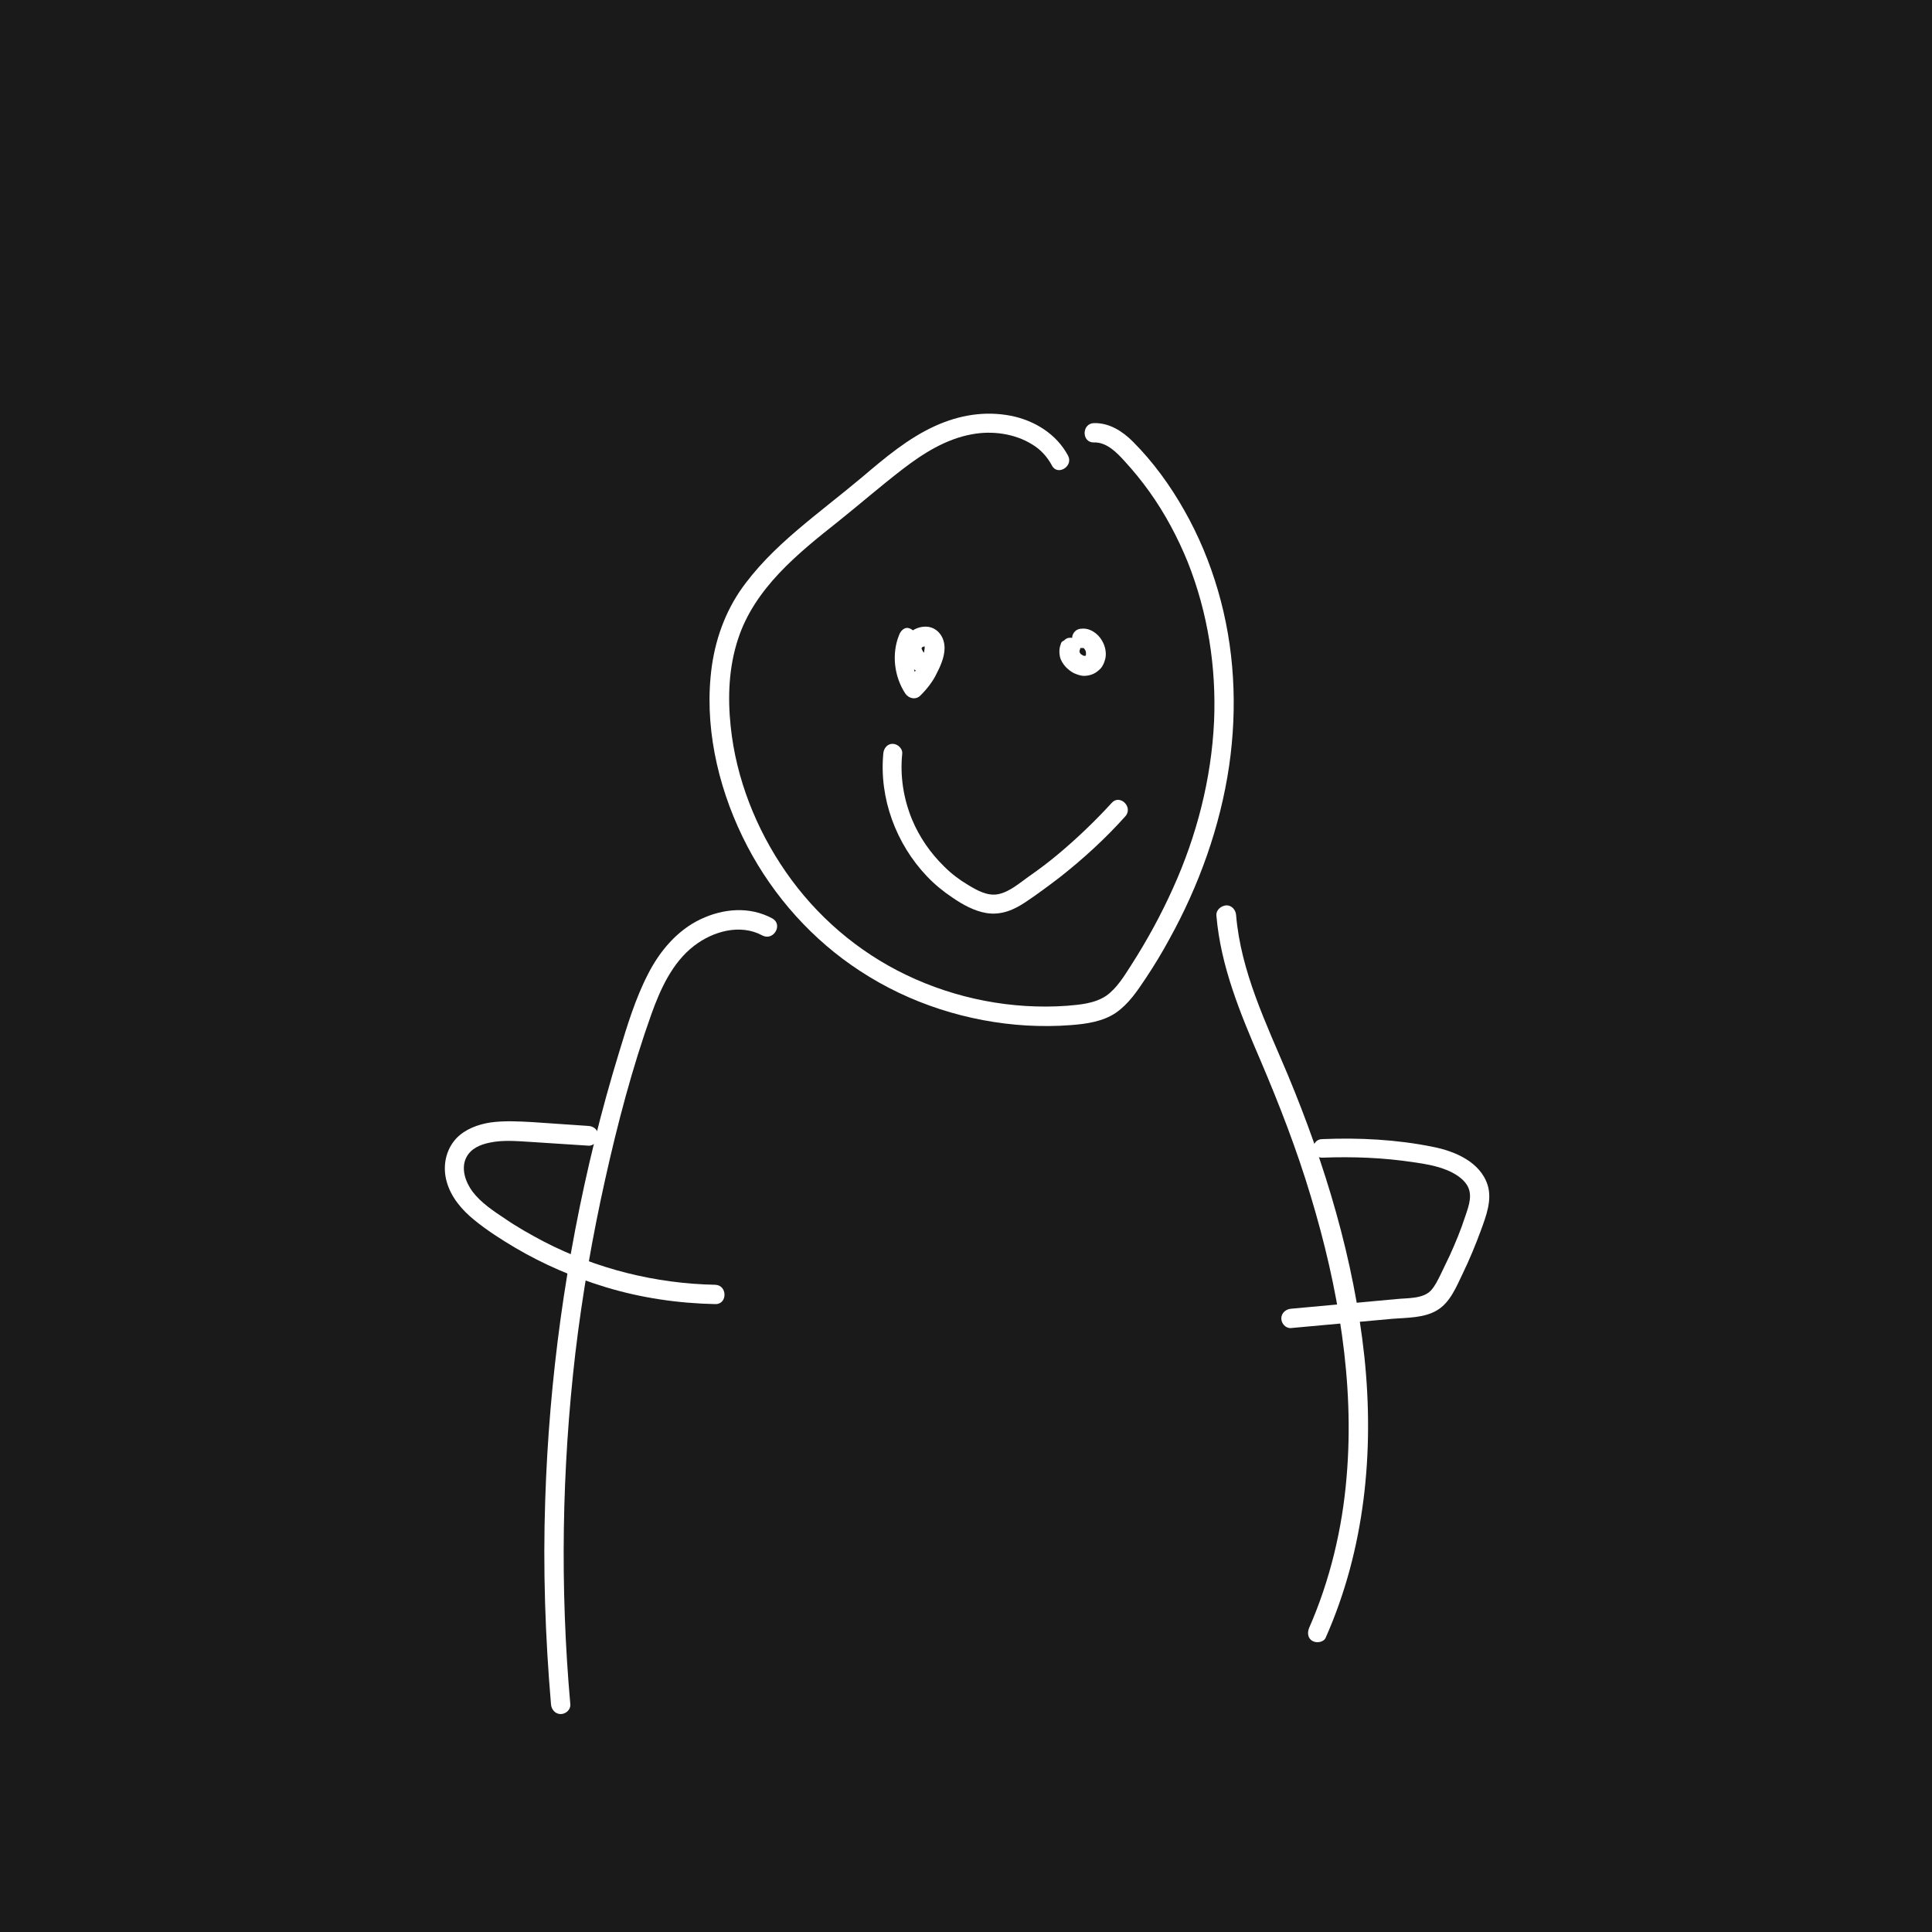 <?xml version="1.0" encoding="utf-8"?>
<!-- Generator: Adobe Illustrator 28.0.0, SVG Export Plug-In . SVG Version: 6.00 Build 0)  -->
<svg version="1.1" xmlns="http://www.w3.org/2000/svg" xmlns:xlink="http://www.w3.org/1999/xlink" x="0px" y="0px" width="500px"
	 height="500px" viewBox="0 0 500 500" style="enable-background:new 0 0 500 500;" xml:space="preserve">
<rect x="0" y="0" width="500" height="500" fill="#808080" stroke="none"/>
<style type="text/css">
	.st0{display:none;}
	.st1{display:inline;opacity:0.66;}
	.st2{fill:#51C2BE;}
	.st3{fill:#FFFFFF;}
	.st4{fill:#3DCD58;}
	.st5{fill:#009530;}
	.st6{fill:none;}
	.st7{fill:#1A1A1A;}
</style>
<g id="Layer_2" class="st0">
	<rect x="-185.7" y="-562.8" class="st1" width="3630.6" height="658.7"/>
</g>
<g id="Layer_1">
	<path class="st6" d="M301.4,202.1c-0.3,0.3-0.7,0.7-1,1"/>
	<rect class="st7" width="500" height="500"/>
	<g>
		<g>
			<path class="st3" d="M276.4,117.9c-3-5.6-8.7-9.1-14.8-10.3c-6.7-1.3-13.3-0.2-19.5,2.6c-7.1,3.2-13.1,8.3-19,13.3
				c-5.6,4.7-11.4,9.1-16.9,13.8c-5.5,4.7-10.7,9.8-14.8,15.8c-4.4,6.6-6.8,14.2-7.5,22.1c-1.4,15,2.6,30.6,9.5,43.8
				c6.8,13,16.9,24.3,29.2,32.3c12.8,8.4,27.9,13.2,43.1,14.1c3.8,0.2,7.6,0.2,11.4-0.1c4-0.3,8.3-0.9,11.7-3.2
				c3.3-2.3,5.5-5.6,7.7-8.9c2.2-3.3,4.2-6.6,6.1-10.1c7.7-13.9,13.2-29.2,15.5-44.9c2.2-15.2,1.4-30.7-2.9-45.4
				c-2.1-7.2-5-14.2-8.7-20.7c-3.6-6.4-8.1-12.6-13.3-17.8c-2.7-2.7-6.1-4.9-10.1-4.8c-3.2,0.1-3.2,5.1,0,5c3.3-0.1,5.9,2.6,7.9,4.8
				c2.3,2.5,4.5,5.2,6.5,8c4,5.6,7.3,11.8,9.9,18.2c5.2,13.1,7.4,27.2,6.8,41.2c-0.7,14.9-4.5,29.6-10.6,43.1
				c-3.1,6.9-6.7,13.5-10.8,19.9c-1.8,2.8-3.7,6-6.5,8c-3,2-6.7,2.3-10.2,2.6c-14.2,1-28.7-1.8-41.6-8c-12.5-6-23.2-15.2-31.1-26.6
				c-7.7-11.1-12.9-24.2-14.3-37.7c-0.8-7.6-0.5-15.3,1.9-22.6c2.1-6.5,6-12.1,10.6-17c4.7-5,10.1-9.3,15.4-13.5
				c5.5-4.4,10.9-9.1,16.5-13.4c5.3-4.1,11.3-7.9,18-9.1c5.2-1,11.1-0.2,15.6,2.6c2.2,1.3,3.9,3.2,5.1,5.4
				C273.6,123.3,277.9,120.7,276.4,117.9L276.4,117.9z"/>
		</g>
	</g>
	<g>
		<g>
			<path class="st3" d="M199.9,237.7c-5.9-3.2-12.7-2.6-18.6,0.2c-6.1,2.9-10.6,8.3-13.6,14.2c-3.3,6.4-5.4,13.4-7.5,20.3
				c-2.3,7.5-4.4,15.1-6.3,22.8c-7.5,30.5-11.8,61.7-12.8,93.1c-0.6,17.6,0,35.3,1.5,52.8c0.1,1.3,1.1,2.5,2.5,2.5
				c1.3,0,2.6-1.1,2.5-2.5c-2.7-30.3-2.2-60.8,1.3-90.9c1.8-15.1,4.4-30.1,7.7-44.9c3.2-14.4,7-28.9,12-42.9
				c2.3-6.4,5.4-13.3,11-17.6c4.9-3.8,12-5.8,17.7-2.7C200.2,243.6,202.7,239.3,199.9,237.7L199.9,237.7z"/>
		</g>
	</g>
	<g>
		<g>
			<path class="st3" d="M314.8,236.9c1.1,13.2,6.2,25.4,11.4,37.5c4.9,11.5,9.4,23.1,13,35.1c7.1,23.5,11.4,48.2,9.3,72.7
				c-1.1,13.4-4.3,26.8-9.7,39.1c-0.5,1.2-0.4,2.7,0.9,3.4c1.1,0.6,2.9,0.3,3.4-0.9c10.1-22.8,12.6-48,10-72.7
				c-2.7-25.1-10.1-49.6-19.8-72.9c-5.6-13.3-12.2-26.8-13.4-41.4c-0.1-1.3-1.1-2.5-2.5-2.5C316,234.4,314.7,235.5,314.8,236.9
				L314.8,236.9z"/>
		</g>
	</g>
	<g>
		<g>
			<path class="st3" d="M232.7,164.3c-2,4.9-1.3,10.8,1.6,15.2c0.9,1.3,2.7,1.7,3.9,0.5c1.7-1.7,3.3-3.7,4.3-5.9
				c1.1-2.1,2.2-4.8,1.9-7.2c-0.3-2.8-2.5-5-5.4-4.7c-2.4,0.2-4.7,1.9-5.2,4.4c-0.5,2.9,1.2,6.1,3.9,7.3c1.2,0.5,2.7,0.4,3.4-0.9
				c0.6-1.1,0.4-2.9-0.9-3.4c-0.2-0.1-0.4-0.2-0.7-0.3c-0.1-0.1-0.2-0.1-0.3-0.2c0.3,0.2,0.3,0.2,0.1,0c-0.1-0.1-0.7-0.6-0.2-0.2
				c-0.2-0.2-0.3-0.4-0.4-0.6c-0.1-0.3-0.1-0.2,0,0.1c0-0.1-0.1-0.2-0.1-0.3c0-0.1-0.1-0.2-0.1-0.3c0,0.4,0.1,0.4,0,0.1
				c0-0.1,0-0.1,0-0.2c0-0.3,0-0.2,0,0.1c0-0.1,0.1-0.2,0.1-0.3c0.1-0.3,0.1-0.2-0.1,0.2c0-0.1,0.1-0.2,0.2-0.3
				c-0.2,0.3-0.3,0.4-0.1,0.2c0.5-0.5-0.3,0.1,0.1-0.1c0.1-0.1,0.2-0.1,0.3-0.2c0.2-0.1,0.2-0.1-0.2,0.1c0.1,0,0.5-0.1,0.6-0.2
				c-0.4,0-0.5,0.1-0.2,0c0,0,0.1,0,0.1,0c0.7,0-0.3-0.1,0,0c0.6,0.2-0.3-0.2,0.1,0c0.2,0.1,0.2,0.1-0.2-0.1
				c0.2,0.2,0.1,0.1-0.1-0.1c0.1,0.1,0.1,0.2,0.2,0.3c-0.1-0.3-0.1-0.3,0-0.1c0.1,0.3,0.1,0.2,0-0.1c0,0.1,0,0.3,0,0.4
				c0,0.1,0,0.8,0,0.5c0-0.4-0.1,0.4-0.1,0.5c-0.1,0.6-0.3,1.1-0.5,1.6c-0.1,0.3-0.2,0.6-0.3,0.8c0.2-0.5-0.2,0.3-0.2,0.4
				c-0.5,1-1,2-1.7,2.9c-0.1,0.1-0.6,0.8-0.3,0.4c-0.2,0.2-0.4,0.5-0.6,0.7c-0.4,0.4-0.8,0.9-1.2,1.3c1.3,0.2,2.6,0.3,3.9,0.5
				c-0.3-0.5-0.6-0.9-0.9-1.5c0-0.1-0.4-0.9-0.2-0.4c-0.1-0.3-0.2-0.5-0.3-0.8c-0.2-0.5-0.3-1.1-0.5-1.6c-0.1-0.3-0.1-0.6-0.2-0.8
				c0-0.3,0-0.3,0,0c0-0.1,0-0.2,0-0.3c0-0.5-0.1-1.1-0.1-1.6c0-0.3,0-0.6,0-0.8c0-0.1,0.1-1,0-0.4c0.2-1.1,0.5-2.2,0.9-3.2
				c0.5-1.2-0.5-2.8-1.7-3.1C234.3,162.2,233.2,163,232.7,164.3L232.7,164.3z"/>
		</g>
	</g>
	<g>
		<g>
			<path class="st3" d="M274.5,166.8c-0.4,1-0.4,2.1-0.2,3.1c0.2,1,0.8,1.9,1.5,2.7c0.6,0.6,1.3,1.2,2.1,1.6c0.9,0.4,2,0.8,3,0.7
				c1.3-0.1,2.4-0.5,3.4-1.4c0.8-0.6,1.3-1.5,1.6-2.5c0.6-1.7,0.2-3.7-0.7-5.2c-1-1.8-3.1-3.3-5.2-3.1c-0.7,0-1.3,0.2-1.8,0.7
				c-0.4,0.4-0.8,1.1-0.7,1.8c0,0.6,0.2,1.3,0.7,1.8c0.5,0.4,1.1,0.8,1.8,0.7c0.2,0,0.4,0,0.6,0c-0.2,0-0.4-0.1-0.7-0.1
				c0.2,0,0.5,0.1,0.7,0.2c-0.2-0.1-0.4-0.2-0.6-0.3c0.3,0.1,0.5,0.3,0.7,0.4c-0.2-0.1-0.3-0.3-0.5-0.4c0.2,0.2,0.5,0.4,0.7,0.7
				c-0.1-0.2-0.3-0.3-0.4-0.5c0.2,0.3,0.4,0.6,0.6,1c-0.1-0.2-0.2-0.4-0.3-0.6c0.2,0.4,0.3,0.8,0.3,1.2c0-0.2-0.1-0.4-0.1-0.7
				c0,0.4,0.1,0.7,0,1.1c0-0.2,0.1-0.4,0.1-0.7c0,0.3-0.1,0.6-0.2,0.9c0.1-0.2,0.2-0.4,0.3-0.6c-0.1,0.2-0.2,0.4-0.4,0.6
				c0.1-0.2,0.3-0.3,0.4-0.5c-0.1,0.2-0.3,0.3-0.5,0.5c0.2-0.1,0.3-0.3,0.5-0.4c-0.2,0.2-0.4,0.3-0.6,0.4c0.2-0.1,0.4-0.2,0.6-0.3
				c-0.2,0.1-0.5,0.2-0.8,0.2c0.2,0,0.4-0.1,0.7-0.1c-0.3,0-0.5,0-0.8,0c0.2,0,0.4,0.1,0.7,0.1c-0.3,0-0.7-0.1-1-0.3
				c0.2,0.1,0.4,0.2,0.6,0.3c-0.4-0.2-0.7-0.4-1-0.6c0.2,0.1,0.3,0.3,0.5,0.4c-0.3-0.2-0.6-0.5-0.8-0.8c0.1,0.2,0.3,0.3,0.4,0.5
				c-0.2-0.3-0.4-0.6-0.5-0.9c0.1,0.2,0.2,0.4,0.3,0.6c-0.1-0.3-0.2-0.5-0.2-0.8c0,0.2,0.1,0.4,0.1,0.7c0-0.3,0-0.5,0-0.8
				c0,0.2-0.1,0.4-0.1,0.7c0-0.3,0.1-0.5,0.2-0.7c0.2-0.6,0-1.4-0.3-1.9c-0.3-0.5-0.9-1-1.5-1.1c-0.6-0.1-1.4-0.1-1.9,0.3
				c-0.2,0.1-0.3,0.3-0.5,0.4C274.8,166,274.6,166.3,274.5,166.8L274.5,166.8z"/>
		</g>
	</g>
	<g>
		<g>
			<path class="st3" d="M228.6,195c-1.1,11.6,3.3,23.4,11.3,31.8c2,2.1,4.2,3.9,6.6,5.5c2.6,1.8,5.7,3.5,8.8,4
				c3.8,0.6,7.1-0.8,10.2-2.9c3-2,5.8-4.1,8.7-6.3c6.1-4.8,11.8-10,17-15.8c2.2-2.4-1.4-5.9-3.5-3.5c-4.3,4.7-9,9.2-13.9,13.3
				c-2.4,2-4.9,3.9-7.5,5.7c-2.4,1.7-5,4-7.9,4.6c-2.8,0.6-5.6-1-7.9-2.4c-2.2-1.3-4.3-2.9-6.1-4.7c-3.6-3.5-6.5-7.7-8.4-12.3
				c-2.2-5.4-3.1-11.2-2.5-17c0.1-1.3-1.2-2.5-2.5-2.5C229.6,192.5,228.7,193.7,228.6,195L228.6,195z"/>
		</g>
	</g>
	<g>
		<g>
			<path class="st3" d="M152.4,291.4c-4.9-0.3-9.8-0.7-14.6-1c-3.7-0.2-7.3-0.4-10.9,0.1c-3.2,0.5-6.5,1.7-8.8,4.1
				c-2.8,3-3.6,7.3-2.5,11.2c1.1,4,3.9,7.3,7.1,9.9c3.3,2.7,6.9,5,10.6,7.2c7.3,4.3,15.2,7.7,23.4,10.2c9.2,2.8,18.8,4.2,28.4,4.4
				c3.2,0.1,3.2-4.9,0-5c-15.4-0.3-30.7-4.1-44.4-11.2c-3.4-1.8-6.8-3.7-10-5.9c-3-2-6.2-4.1-8.4-7c-1.8-2.4-3.1-6-1.6-8.9
				c1.2-2.3,3.6-3.3,6.1-3.8c3.3-0.7,6.8-0.4,10.1-0.2c5.1,0.3,10.3,0.7,15.4,1c1.3,0.1,2.5-1.2,2.5-2.5
				C154.9,292.5,153.7,291.5,152.4,291.4L152.4,291.4z"/>
		</g>
	</g>
	<g>
		<g>
			<path class="st3" d="M342.3,299.6c7.9-0.3,15.8,0,23.6,1.2c2.9,0.4,5.8,0.9,8.5,2c2,0.8,4.1,2.1,5.2,3.8c1.6,2.5,0.6,5.3-0.4,8.2
				c-1.1,3.4-2.5,6.8-4,10.1c-0.8,1.7-1.6,3.3-2.4,5c-0.7,1.4-1.4,2.9-2.5,4.1c-2.1,2.2-6.2,1.9-8.9,2.2c-9.1,0.8-18.2,1.7-27.3,2.5
				c-1.3,0.1-2.5,1.1-2.5,2.5c0,1.3,1.1,2.6,2.5,2.5c8.8-0.8,17.5-1.6,26.3-2.4c3.8-0.3,8.2-0.2,11.5-2.2c3.4-2,5-6.1,6.6-9.4
				c1.8-3.7,3.4-7.6,4.8-11.4c1.3-3.6,2.9-7.7,1.7-11.6c-1.9-6-8.5-8.8-14.2-9.9c-9.3-1.9-19.1-2.4-28.6-2
				C339.1,294.8,339.1,299.8,342.3,299.6L342.3,299.6z"/>
		</g>
	</g>
</g>
</svg>
